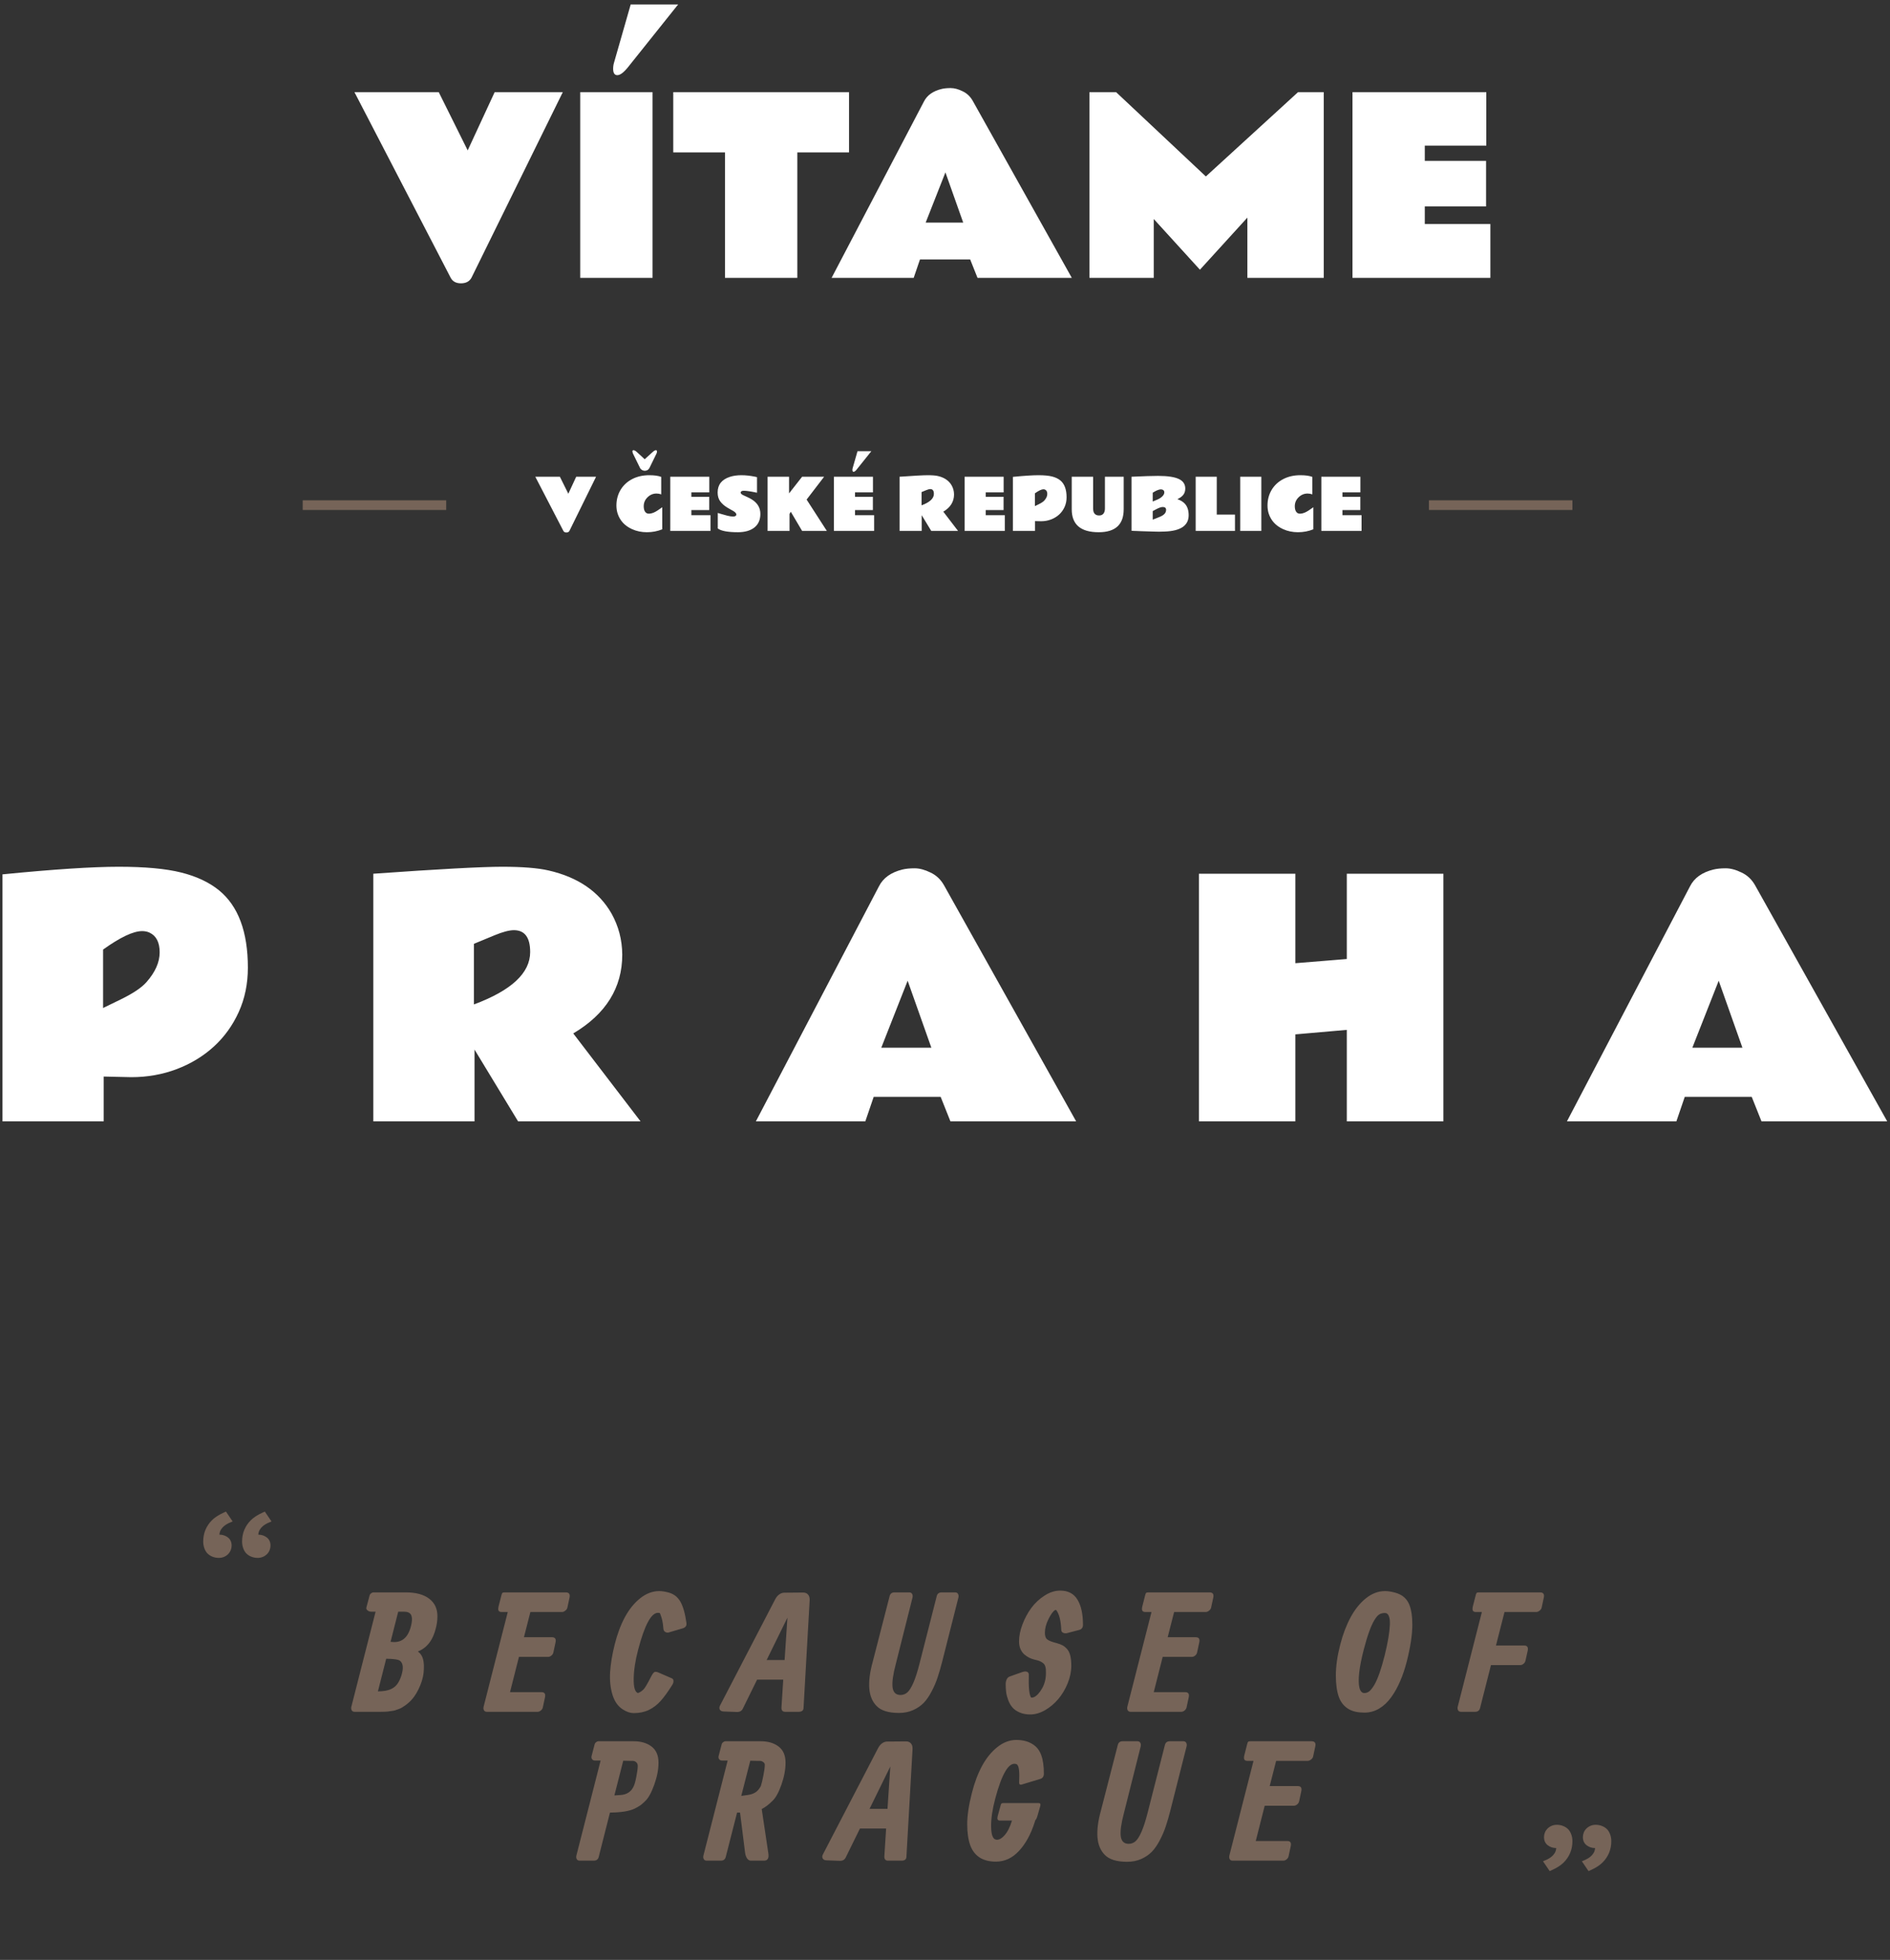 <svg width="381" height="395" viewBox="0 0 381 395" fill="none" xmlns="http://www.w3.org/2000/svg">
<rect x="0" y="0" width="381" height="395" fill="#333333" stroke="none"/>
<path d="M0.5 176.219C10.833 175.198 18.646 174.688 23.938 174.688C29.229 174.688 33.417 175.073 36.5 175.844C39.604 176.615 42.156 177.812 44.156 179.438C48.031 182.604 49.969 187.802 49.969 195.031C49.969 198.281 49.354 201.26 48.125 203.969C46.896 206.677 45.219 209 43.094 210.938C40.969 212.875 38.479 214.385 35.625 215.469C32.771 216.552 29.719 217.094 26.469 217.094L20.906 216.969V226H0.5V176.219ZM28.656 187.656C26.865 187.656 24.24 188.896 20.781 191.375V203.156L24.438 201.375C26.854 200.188 28.542 199.052 29.5 197.969C31.292 195.948 32.188 193.938 32.188 191.938C32.188 189.938 31.51 188.615 30.156 187.969C29.719 187.76 29.219 187.656 28.656 187.656ZM106.875 191.875C106.875 188.938 105.781 187.469 103.594 187.469C102.656 187.469 101.354 187.812 99.688 188.5L95.531 190.219V202.438C103.094 199.625 106.875 196.104 106.875 191.875ZM125.438 192.406C125.438 199.073 122.146 204.365 115.562 208.281L129.125 226H104.438L95.656 211.531V226H75.25V176.094C88.458 175.156 97.115 174.688 101.219 174.688C105.323 174.688 108.448 174.938 110.594 175.438C116.51 176.792 120.74 179.688 123.281 184.125C124.698 186.667 125.417 189.427 125.438 192.406ZM152.375 226L177.188 178.625C178.042 176.938 179.615 175.812 181.906 175.25C182.573 175.083 183.396 175 184.375 175C185.354 175 186.417 175.281 187.562 175.844C188.729 176.385 189.646 177.25 190.312 178.438L216.938 226H191.594L189.625 221.062H176.125L174.438 226H152.375ZM177.656 211.156H187.75L182.969 197.656L177.656 211.156ZM271.5 176.094H290.969V226H271.5V207.562L261.125 208.469V226H241.688V176.094H261.125V194.125L271.5 193.281V176.094ZM315.875 226L340.688 178.625C341.542 176.938 343.115 175.812 345.406 175.25C346.073 175.083 346.896 175 347.875 175C348.854 175 349.917 175.281 351.062 175.844C352.229 176.385 353.146 177.25 353.812 178.438L380.438 226H355.094L353.125 221.062H339.625L337.938 226H315.875ZM341.156 211.156H351.25L346.469 197.656L341.156 211.156Z" fill="white"/>
<path d="M311.253 370.235C311.253 369.941 311.31 369.649 311.423 369.358C311.535 369.065 311.703 368.802 311.926 368.566C312.162 368.323 312.443 368.129 312.753 367.994C313.078 367.848 313.443 367.774 313.848 367.774C314.298 367.774 314.73 367.858 315.146 368.026C315.56 368.196 315.916 368.436 316.207 368.753C316.454 369.045 316.644 369.393 316.779 369.797C316.915 370.201 316.981 370.627 316.981 371.078C316.981 371.928 316.83 372.717 316.526 373.436C316.223 374.154 315.783 374.807 315.23 375.356C314.972 375.613 314.689 375.844 314.387 376.047C314.1 376.244 313.802 376.424 313.494 376.587C313.214 376.731 312.974 376.851 312.768 376.939C312.643 376.993 312.52 377.049 312.398 377.109L311.048 375.119C311.298 375.029 311.572 374.912 311.876 374.767C312.179 374.621 312.466 374.441 312.733 374.228C313.001 374.016 313.23 373.759 313.409 373.468C313.589 373.176 313.689 372.839 313.713 372.458C313.063 372.458 312.488 372.268 311.993 371.884C311.5 371.504 311.253 370.953 311.253 370.235V370.235Z" fill="#766458"/>
<path d="M319.09 370.235C319.09 369.942 319.147 369.649 319.257 369.358C319.37 369.065 319.539 368.802 319.763 368.566C319.99 368.331 320.263 368.138 320.588 367.994C320.915 367.849 321.278 367.774 321.684 367.774C322.134 367.774 322.567 367.858 322.981 368.026C323.398 368.196 323.751 368.436 324.042 368.753C324.292 369.045 324.482 369.393 324.616 369.797C324.75 370.202 324.818 370.628 324.818 371.078C324.827 371.887 324.672 372.689 324.363 373.436C324.059 374.154 323.618 374.806 323.065 375.356C322.806 375.613 322.523 375.844 322.22 376.047C321.934 376.246 321.636 376.426 321.327 376.587C321.047 376.732 320.807 376.851 320.602 376.939C320.478 376.993 320.354 377.05 320.232 377.109L318.884 375.119C319.131 375.03 319.404 374.912 319.709 374.767C320.013 374.621 320.299 374.441 320.569 374.228C320.837 374.014 321.063 373.761 321.242 373.468C321.423 373.176 321.524 372.84 321.546 372.458C320.924 372.469 320.318 372.266 319.827 371.884C319.337 371.504 319.09 370.953 319.09 370.236V370.235Z" fill="#766458"/>
<path d="M54.53 311.519C54.53 311.81 54.473 312.103 54.36 312.394C54.247 312.689 54.076 312.959 53.857 313.187C53.351 313.703 52.656 313.989 51.934 313.979C51.489 313.98 51.049 313.895 50.637 313.727C50.234 313.567 49.872 313.319 49.577 313.002C49.321 312.694 49.126 312.339 49.004 311.957C48.868 311.544 48.8 311.112 48.802 310.677C48.802 309.825 48.954 309.037 49.257 308.317C49.56 307.599 50.001 306.947 50.554 306.397C50.812 306.14 51.095 305.909 51.398 305.707C51.685 305.509 51.983 305.329 52.291 305.167C52.571 305.023 52.813 304.904 53.016 304.815C53.219 304.728 53.342 304.67 53.386 304.648L54.734 306.636C54.454 306.74 54.178 306.858 53.909 306.988C53.606 307.134 53.319 307.313 53.049 307.527C52.779 307.74 52.556 307.993 52.376 308.285C52.196 308.577 52.096 308.915 52.073 309.298C52.723 309.298 53.297 309.488 53.791 309.87C54.283 310.251 54.531 310.8 54.531 311.519H54.53Z" fill="#766458"/>
<path d="M46.694 311.519C46.689 312.141 46.449 312.738 46.021 313.189C45.785 313.431 45.505 313.625 45.195 313.76C44.869 313.906 44.503 313.98 44.099 313.98C43.654 313.981 43.213 313.896 42.801 313.728C42.398 313.567 42.036 313.319 41.741 313.002C41.484 312.694 41.289 312.339 41.168 311.957C41.032 311.544 40.963 311.112 40.966 310.677C40.966 309.825 41.116 309.037 41.421 308.317C41.724 307.599 42.165 306.946 42.718 306.397C42.965 306.149 43.245 305.92 43.561 305.706C43.875 305.494 44.173 305.313 44.454 305.166C44.734 305.022 44.974 304.904 45.178 304.816C45.38 304.725 45.505 304.669 45.55 304.646L46.897 306.634C46.649 306.724 46.375 306.842 46.071 306.987C45.768 307.134 45.481 307.313 45.214 307.525C44.947 307.737 44.718 307.994 44.538 308.284C44.359 308.576 44.258 308.914 44.236 309.296C44.886 309.296 45.46 309.486 45.954 309.869C46.447 310.251 46.694 310.799 46.694 311.519V311.519Z" fill="#766458"/>
<path d="M78.731 330.895L79.348 330.944C81.274 330.998 82.48 329.743 82.967 327.179C83.108 326.389 83.064 325.799 82.837 325.409C82.61 325.02 82.145 324.825 81.441 324.825H80.273L78.731 330.895ZM75.712 324.825H74.852C74.559 324.825 74.305 324.739 74.089 324.565C73.872 324.392 73.797 324.192 73.862 323.965L74.495 321.595C74.538 321.4 74.641 321.243 74.803 321.124C74.965 320.995 75.117 320.93 75.257 320.93H77.513H80.338H81.798C83.811 320.93 85.375 321.346 86.489 322.179C87.615 323.013 88.177 324.203 88.177 325.75C88.177 326.594 88.053 327.465 87.804 328.363C87.566 329.251 87.252 330.008 86.862 330.636C86.202 331.685 85.326 332.421 84.233 332.843C84.763 333.211 85.115 333.736 85.288 334.417C85.472 335.099 85.504 336.024 85.385 337.193C85.266 338.221 84.926 339.308 84.363 340.455C83.811 341.602 83.135 342.517 82.334 343.198C82.118 343.393 81.89 343.572 81.652 343.734C81.425 343.885 81.219 344.021 81.036 344.14C80.852 344.259 80.614 344.367 80.321 344.464C80.029 344.551 79.813 344.627 79.672 344.692C79.531 344.746 79.283 344.794 78.926 344.838C78.579 344.881 78.352 344.913 78.244 344.935C78.136 344.957 77.871 344.973 77.449 344.984C77.027 344.995 76.772 345 76.686 345C76.61 345 76.323 345 75.826 345C75.339 345 75.057 345 74.981 345H74.316H73.456H71.492C71.221 345 71.027 344.903 70.907 344.708C70.788 344.502 70.761 344.259 70.826 343.977L75.712 324.825ZM76.183 340.877L76.945 340.845C77.93 340.791 78.742 340.542 79.38 340.098C80.029 339.655 80.538 338.859 80.906 337.712C81.371 336.241 81.284 335.245 80.646 334.726C80.332 334.466 79.402 334.326 77.854 334.304L76.183 340.877ZM108.362 345C108.362 345 105.906 345 100.994 345H99.03H98.153C97.883 345 97.688 344.903 97.569 344.708C97.45 344.502 97.423 344.259 97.488 343.977L102.357 324.89H101.156C100.82 324.89 100.604 324.798 100.507 324.614C100.409 324.43 100.415 324.122 100.523 323.689L101.059 321.595C101.123 321.303 101.194 321.119 101.27 321.043C101.345 320.968 101.497 320.93 101.724 320.93H104.175H106.999H114.043C114.714 320.93 114.968 321.287 114.806 322.001L114.384 323.965C114.341 324.214 114.2 324.43 113.962 324.614C113.735 324.798 113.497 324.89 113.248 324.89H106.918L105.619 329.97H111.284C111.912 329.97 112.144 330.327 111.982 331.041L111.56 333.005C111.517 333.254 111.387 333.471 111.17 333.655C110.954 333.839 110.727 333.931 110.489 333.931H104.613L102.811 341.04H109.158C109.785 341.04 110.018 341.397 109.856 342.111L109.434 344.075C109.39 344.324 109.261 344.54 109.044 344.724C108.828 344.908 108.6 345 108.362 345ZM138.376 327.081C138.452 327.611 138.23 327.968 137.71 328.152L134.789 329.013C134.54 329.078 134.302 329.034 134.075 328.883C133.858 328.731 133.745 328.52 133.734 328.25C133.669 327.492 133.588 326.913 133.49 326.513C133.393 326.102 133.242 325.637 133.036 325.117C132.906 325.074 132.771 325.052 132.63 325.052C131.267 325.052 129.936 327.536 128.637 332.502C128.064 334.677 127.766 336.63 127.745 338.362C127.723 340.082 128.01 341.034 128.605 341.218C128.832 341.142 129.043 341.034 129.238 340.894C129.444 340.742 129.611 340.601 129.741 340.472C129.871 340.342 130.039 340.104 130.244 339.757C130.45 339.411 130.607 339.135 130.715 338.93C130.834 338.724 131.04 338.335 131.332 337.761C131.559 337.339 131.754 337.085 131.916 336.998C132.078 336.901 132.338 336.922 132.695 337.063L135.422 338.248C135.638 338.324 135.752 338.497 135.763 338.767C135.774 339.038 135.692 339.308 135.519 339.579C134.654 340.964 133.869 342.046 133.166 342.825C132.473 343.593 131.683 344.194 130.796 344.627C129.909 345.049 128.892 345.26 127.745 345.26C127.074 345.26 126.365 345.027 125.618 344.562C124.612 343.945 123.898 342.955 123.476 341.592C123.054 340.228 122.892 338.702 122.989 337.014C123.097 335.326 123.406 333.465 123.914 331.431C124.423 329.375 125.105 327.546 125.959 325.945C126.825 324.344 127.858 323.067 129.059 322.115C130.271 321.151 131.548 320.67 132.89 320.67C133.398 320.67 133.988 320.757 134.659 320.93C135.741 321.189 136.563 321.795 137.126 322.748C137.689 323.7 138.105 325.144 138.376 327.081ZM152.616 338.524L149.743 344.367C149.516 344.843 149.094 345.065 148.477 345.032L145.896 344.935C145.496 344.924 145.231 344.794 145.101 344.546C144.971 344.297 144.993 344.015 145.166 343.702L156.268 322.326C156.495 321.893 156.771 321.563 157.096 321.335C157.42 321.108 157.75 320.995 158.086 320.995L161.916 320.962C162.327 320.962 162.652 321.097 162.89 321.368C163.139 321.638 163.247 322.039 163.215 322.569L161.981 344.27C161.949 344.757 161.619 345 160.991 345H158.297C157.756 345 157.501 344.702 157.534 344.107L157.891 338.524H152.616ZM154.547 334.564H158.167L158.735 326.026L154.547 334.564ZM181.225 345.227C179.115 345.227 177.611 344.762 176.713 343.831C175.847 342.955 175.355 341.77 175.236 340.277C175.128 338.773 175.355 337.004 175.918 334.969L179.342 321.66C179.472 321.173 179.802 320.93 180.332 320.93H183.286C183.557 320.93 183.752 321.032 183.871 321.238C183.99 321.444 184.017 321.687 183.952 321.968L180.592 335.326C180.029 337.436 179.808 339.011 179.927 340.05C180.056 341.088 180.592 341.608 181.533 341.608C182.053 341.608 182.513 341.435 182.913 341.088C183.313 340.731 183.719 340.082 184.13 339.141C184.542 338.199 184.958 336.895 185.38 335.229L188.837 321.66C188.967 321.173 189.303 320.93 189.844 320.93H192.538C192.808 320.93 193.003 321.032 193.122 321.238C193.241 321.444 193.268 321.687 193.203 321.968L189.941 334.856C189.627 336.089 189.313 337.171 189 338.102C188.697 339.022 188.296 339.952 187.799 340.894C187.312 341.835 186.776 342.609 186.192 343.215C185.607 343.81 184.888 344.297 184.033 344.675C183.189 345.043 182.253 345.227 181.225 345.227ZM213.737 320.573C215.317 320.573 216.475 321.184 217.211 322.407C217.946 323.619 218.314 325.301 218.314 327.454C218.314 328.028 218.049 328.38 217.519 328.509L215.101 329.142C214.873 329.207 214.624 329.191 214.354 329.094C214.083 328.986 213.943 328.769 213.932 328.445C213.856 326.583 213.515 325.263 212.909 324.484C212.844 324.452 212.763 324.463 212.666 324.517C212.287 324.733 211.854 325.328 211.367 326.302C210.88 327.276 210.637 328.19 210.637 329.045C210.637 329.662 210.767 330.095 211.027 330.344C211.286 330.582 211.768 330.803 212.471 331.009L213.072 331.171C213.526 331.301 213.905 331.447 214.208 331.61C214.511 331.772 214.808 332.015 215.101 332.34C215.393 332.665 215.609 333.108 215.75 333.671C215.89 334.223 215.961 334.899 215.961 335.7C215.961 336.868 215.717 338.053 215.23 339.254C214.743 340.455 214.11 341.516 213.331 342.436C212.563 343.344 211.676 344.091 210.669 344.675C209.663 345.249 208.668 345.536 207.683 345.536C206.871 345.536 206.157 345.4 205.541 345.13C204.924 344.859 204.442 344.524 204.096 344.124C203.75 343.723 203.468 343.236 203.252 342.663C203.036 342.089 202.895 341.554 202.83 341.056C202.765 340.547 202.733 340.012 202.733 339.449C202.733 339.092 202.798 338.767 202.927 338.475C203.068 338.183 203.268 337.988 203.528 337.891L206.092 336.982C206.493 336.852 206.807 336.836 207.034 336.933C207.272 337.031 207.391 337.215 207.391 337.485C207.326 340.136 207.488 341.689 207.878 342.143C208.094 342.143 208.284 342.111 208.446 342.046C209.03 341.754 209.577 341.159 210.085 340.261C210.594 339.362 210.848 338.34 210.848 337.193C210.848 336.879 210.843 336.636 210.832 336.463C210.821 336.279 210.783 336.078 210.718 335.862C210.653 335.635 210.556 335.456 210.426 335.326C210.296 335.186 210.112 335.05 209.874 334.921C209.647 334.791 209.36 334.683 209.014 334.596L208.478 334.466C208.143 334.38 207.813 334.261 207.488 334.109C207.174 333.947 206.85 333.73 206.514 333.46C206.19 333.179 205.925 332.811 205.719 332.356C205.524 331.902 205.427 331.388 205.427 330.814C205.427 329.743 205.654 328.607 206.109 327.406C206.563 326.194 207.158 325.085 207.894 324.078C208.641 323.072 209.533 322.239 210.572 321.579C211.611 320.908 212.666 320.573 213.737 320.573ZM238.132 345C238.132 345 235.676 345 230.763 345H228.799H227.923C227.652 345 227.457 344.903 227.338 344.708C227.219 344.502 227.192 344.259 227.257 343.977L232.127 324.89H230.925C230.59 324.89 230.374 324.798 230.276 324.614C230.179 324.43 230.184 324.122 230.292 323.689L230.828 321.595C230.893 321.303 230.963 321.119 231.039 321.043C231.115 320.968 231.266 320.93 231.494 320.93H233.944H236.769H243.813C244.484 320.93 244.738 321.287 244.576 322.001L244.154 323.965C244.11 324.214 243.97 324.43 243.732 324.614C243.504 324.798 243.266 324.89 243.017 324.89H236.687L235.389 329.97H241.053C241.681 329.97 241.914 330.327 241.751 331.041L241.329 333.005C241.286 333.254 241.156 333.471 240.94 333.655C240.723 333.839 240.496 333.931 240.258 333.931H234.383L232.581 341.04H238.927C239.555 341.04 239.787 341.397 239.625 342.111L239.203 344.075C239.16 344.324 239.03 344.54 238.814 344.724C238.597 344.908 238.37 345 238.132 345ZM274.905 332.502C274.451 334.255 274.148 335.792 273.996 337.112C273.856 338.432 273.872 339.449 274.045 340.163C274.229 340.867 274.559 341.218 275.035 341.218C275.403 341.218 275.739 341.099 276.042 340.861C276.345 340.612 276.685 340.174 277.064 339.546C277.757 338.335 278.444 336.376 279.125 333.671C279.45 332.351 279.699 331.177 279.872 330.149C280.045 329.121 280.148 328.223 280.18 327.454C280.213 326.686 280.143 326.102 279.969 325.702C279.807 325.29 279.547 325.085 279.19 325.085C278.736 325.085 278.352 325.182 278.038 325.377C277.735 325.561 277.41 325.94 277.064 326.513C276.361 327.66 275.641 329.656 274.905 332.502ZM270.182 331.431C270.712 329.375 271.405 327.552 272.26 325.961C273.125 324.36 274.159 323.078 275.36 322.115C276.572 321.151 277.849 320.67 279.19 320.67C279.71 320.67 280.278 320.746 280.895 320.897C281.511 321.038 282.042 321.238 282.485 321.498C283.286 321.974 283.854 322.693 284.189 323.656C284.536 324.609 284.709 325.864 284.709 327.422C284.709 329.424 284.336 331.902 283.589 334.856C283.221 336.295 282.777 337.615 282.258 338.816C281.749 340.017 281.143 341.105 280.44 342.078C279.748 343.041 278.941 343.799 278.022 344.351C277.102 344.892 276.117 345.162 275.068 345.162C273.78 345.162 272.741 344.94 271.951 344.497C270.988 343.956 270.301 343.123 269.89 341.997C269.49 340.872 269.29 339.433 269.29 337.68C269.29 335.819 269.587 333.736 270.182 331.431ZM306.469 335.586C306.469 335.586 304.5 335.586 300.561 335.586L298.354 344.27C298.224 344.757 297.888 345 297.347 345H294.523C294.253 345 294.058 344.903 293.939 344.708C293.82 344.502 293.793 344.259 293.858 343.977L298.727 324.89H297.558C297.223 324.89 297.006 324.798 296.909 324.614C296.812 324.43 296.817 324.122 296.925 323.689L297.461 321.595C297.526 321.303 297.596 321.119 297.672 321.043C297.748 320.968 297.899 320.93 298.126 320.93C298.126 320.93 298.932 320.93 300.545 320.93H303.369H310.446C311.116 320.93 311.371 321.287 311.208 322.001L310.786 323.965C310.743 324.214 310.602 324.43 310.364 324.614C310.137 324.798 309.899 324.89 309.65 324.89H303.288L301.567 331.642H307.264C307.881 331.642 308.114 331.994 307.962 332.697L307.524 334.661C307.481 334.91 307.351 335.126 307.134 335.31C306.929 335.494 306.707 335.586 306.469 335.586ZM123.853 361.853L125.07 361.772C126.368 361.696 127.266 361.096 127.764 359.97C127.959 359.527 128.138 358.856 128.3 357.958C128.473 357.06 128.56 356.378 128.56 355.913C128.56 355.588 128.457 355.339 128.251 355.166C128.046 354.982 127.818 354.89 127.569 354.89C127.472 354.89 127.331 354.89 127.147 354.89C126.974 354.879 126.736 354.874 126.433 354.874C126.13 354.863 125.865 354.858 125.638 354.858L123.853 361.853ZM121.077 354.825H119.957C119.687 354.825 119.486 354.733 119.357 354.549C119.227 354.365 119.194 354.149 119.259 353.9L119.86 351.595C119.903 351.4 120.006 351.243 120.168 351.124C120.33 350.995 120.482 350.93 120.623 350.93H122.879H125.703H127.699C129.203 350.93 130.421 351.287 131.351 352.001C132.282 352.715 132.747 353.797 132.747 355.247C132.747 356.632 132.46 358.115 131.887 359.694C131.324 361.274 130.724 362.367 130.085 362.973C130.064 362.995 130.037 363.016 130.004 363.038C129.982 363.06 129.955 363.092 129.923 363.135C129.631 363.417 129.355 363.655 129.095 363.849C128.835 364.033 128.446 364.255 127.927 364.515C127.407 364.764 126.725 364.959 125.881 365.099C125.048 365.229 124.074 365.299 122.96 365.31L120.688 374.27C120.558 374.757 120.222 375 119.681 375H116.857C116.587 375 116.392 374.903 116.273 374.708C116.154 374.502 116.127 374.259 116.192 373.977L121.077 354.825ZM149.429 361.95L150.679 361.772C151.285 361.696 151.805 361.528 152.237 361.269C152.67 361.009 153.049 360.576 153.374 359.97C153.547 359.44 153.72 358.72 153.893 357.812C154.077 356.903 154.169 356.183 154.169 355.653C154.169 355.447 154.061 355.269 153.844 355.117C153.639 354.966 153.417 354.89 153.179 354.89C153.081 354.89 152.941 354.89 152.757 354.89C152.584 354.879 152.346 354.874 152.043 354.874C151.74 354.863 151.475 354.858 151.247 354.858L149.429 361.95ZM146.686 354.825H145.567C145.296 354.825 145.096 354.733 144.966 354.549C144.836 354.365 144.804 354.149 144.869 353.9L145.469 351.595C145.512 351.4 145.615 351.243 145.778 351.124C145.94 350.995 146.091 350.93 146.232 350.93H148.488H151.312H153.309C154.813 350.93 156.03 351.287 156.961 352.001C157.891 352.715 158.356 353.797 158.356 355.247C158.356 356.643 158.075 358.136 157.512 359.727C156.95 361.307 156.344 362.389 155.695 362.973C154.948 363.72 154.234 364.261 153.552 364.596L154.899 373.604C155.029 374.535 154.732 375 154.007 375H151.377C151.074 375 150.815 374.849 150.598 374.546C150.393 374.243 150.257 373.842 150.192 373.344L149.186 365.31H148.585L146.297 374.27C146.167 374.757 145.832 375 145.291 375H142.466C142.196 375 142.001 374.903 141.882 374.708C141.763 374.502 141.736 374.259 141.801 373.977L146.686 354.825ZM173.356 368.524L170.483 374.367C170.256 374.843 169.834 375.065 169.217 375.032L166.637 374.935C166.236 374.924 165.971 374.794 165.841 374.546C165.711 374.297 165.733 374.015 165.906 373.702L177.008 352.326C177.235 351.893 177.511 351.563 177.836 351.335C178.161 351.108 178.491 350.995 178.826 350.995L182.656 350.962C183.068 350.962 183.392 351.097 183.63 351.368C183.879 351.638 183.987 352.039 183.955 352.569L182.721 374.27C182.689 374.757 182.359 375 181.731 375H179.037C178.496 375 178.242 374.702 178.274 374.107L178.631 368.524H173.356ZM175.288 364.564H178.907L179.475 356.026L175.288 364.564ZM202.233 363.395C202.233 363.395 204.613 363.395 209.375 363.395C209.732 363.395 209.829 363.638 209.667 364.125L209.131 365.992C208.99 366.457 208.85 366.739 208.709 366.836C208.687 366.922 208.644 367.063 208.579 367.258C207.8 369.693 206.74 371.624 205.398 373.052C204.067 374.481 202.52 375.195 200.756 375.195C199.522 375.195 198.484 374.951 197.64 374.464C196.687 373.891 196.006 373.041 195.595 371.916C195.183 370.78 194.978 369.357 194.978 367.647C194.978 365.916 195.286 363.844 195.903 361.431C196.411 359.375 197.093 357.546 197.948 355.945C198.814 354.344 199.847 353.067 201.048 352.115C202.26 351.151 203.537 350.67 204.879 350.67C206.177 350.67 207.275 350.957 208.173 351.53C208.974 352.028 209.548 352.758 209.894 353.721C210.251 354.684 210.43 355.929 210.43 357.454C210.43 357.995 210.208 358.347 209.764 358.509L206.015 359.646C205.798 359.711 205.641 359.7 205.544 359.613C205.457 359.516 205.425 359.348 205.447 359.11C205.447 358.991 205.452 358.812 205.463 358.574C205.539 356.67 205.333 355.653 204.846 355.523C204.1 355.307 203.375 355.794 202.671 356.984C201.968 358.163 201.286 360.003 200.626 362.502C200.053 364.645 199.777 366.522 199.798 368.134C199.82 369.736 200.128 370.607 200.723 370.748C201.254 370.888 201.833 370.618 202.46 369.936C203.088 369.254 203.602 368.248 204.002 366.917H201.535C201.102 366.917 200.967 366.609 201.129 365.992L201.73 363.801C201.773 363.638 201.827 363.53 201.892 363.476C201.968 363.422 202.081 363.395 202.233 363.395ZM227.223 375.227C225.113 375.227 223.609 374.762 222.711 373.831C221.845 372.955 221.353 371.77 221.234 370.277C221.126 368.773 221.353 367.004 221.916 364.969L225.34 351.66C225.47 351.173 225.8 350.93 226.33 350.93H229.284C229.555 350.93 229.75 351.032 229.869 351.238C229.988 351.444 230.015 351.687 229.95 351.968L226.59 365.326C226.027 367.436 225.806 369.011 225.925 370.05C226.054 371.088 226.59 371.608 227.531 371.608C228.051 371.608 228.511 371.435 228.911 371.088C229.311 370.731 229.717 370.082 230.128 369.141C230.54 368.199 230.956 366.895 231.378 365.229L234.835 351.66C234.965 351.173 235.301 350.93 235.842 350.93H238.536C238.806 350.93 239.001 351.032 239.12 351.238C239.239 351.444 239.266 351.687 239.201 351.968L235.939 364.856C235.625 366.089 235.311 367.171 234.998 368.102C234.695 369.022 234.294 369.952 233.797 370.894C233.31 371.835 232.774 372.609 232.19 373.215C231.605 373.81 230.886 374.297 230.031 374.675C229.187 375.043 228.251 375.227 227.223 375.227ZM258.696 375C258.696 375 256.24 375 251.328 375H249.364H248.487C248.217 375 248.022 374.903 247.903 374.708C247.784 374.502 247.757 374.259 247.822 373.977L252.691 354.89H251.49C251.154 354.89 250.938 354.798 250.841 354.614C250.743 354.43 250.749 354.122 250.857 353.689L251.393 351.595C251.457 351.303 251.528 351.119 251.604 351.043C251.679 350.968 251.831 350.93 252.058 350.93H254.509H257.333H264.377C265.048 350.93 265.302 351.287 265.14 352.001L264.718 353.965C264.675 354.214 264.534 354.43 264.296 354.614C264.069 354.798 263.831 354.89 263.582 354.89H257.252L255.953 359.97H261.618C262.246 359.97 262.478 360.327 262.316 361.041L261.894 363.005C261.851 363.254 261.721 363.471 261.504 363.655C261.288 363.839 261.061 363.931 260.823 363.931H254.947L253.145 371.04H259.492C260.119 371.04 260.352 371.397 260.19 372.111L259.768 374.075C259.724 374.324 259.595 374.54 259.378 374.724C259.162 374.908 258.934 375 258.696 375Z" fill="#766458"/>
<path d="M112.866 96.083L114.568 99.508L116.154 96.083H120.16L114.794 106.986C114.675 107.21 114.468 107.321 114.172 107.321C113.88 107.321 113.677 107.21 113.563 106.986L107.91 96.083H112.866ZM133.292 99.638C132.996 99.524 132.679 99.467 132.342 99.467C131.649 99.467 131.045 99.72 130.53 100.226C130.02 100.727 129.765 101.328 129.765 102.03C129.765 102.5 129.856 102.867 130.038 103.131C130.22 103.395 130.469 103.527 130.783 103.527C131.098 103.527 131.444 103.448 131.822 103.288C132.205 103.124 132.766 102.771 133.504 102.229V106.679C132.533 107.071 131.501 107.267 130.407 107.267C129.318 107.267 128.313 107.057 127.393 106.638C125.93 105.968 124.966 104.92 124.501 103.493C124.346 103.006 124.266 102.468 124.262 101.88C124.262 101.292 124.335 100.729 124.48 100.191C124.626 99.654 124.838 99.157 125.116 98.701C125.672 97.785 126.451 97.067 127.454 96.548C128.461 96.028 129.614 95.771 130.913 95.775C131.902 95.775 132.695 95.887 133.292 96.11V99.638ZM127.598 91.407C127.525 91.234 127.488 91.079 127.488 90.942C127.488 90.806 127.57 90.737 127.734 90.737C127.898 90.737 128.129 90.872 128.425 91.141L129.963 92.556L131.521 91.141C131.809 90.872 132.034 90.737 132.198 90.737C132.362 90.737 132.444 90.815 132.444 90.97C132.444 91.125 132.41 91.27 132.342 91.407L130.947 94.265C130.747 94.675 130.423 94.88 129.977 94.88C129.79 94.88 129.603 94.828 129.416 94.723C129.234 94.613 129.095 94.461 128.999 94.265L127.598 91.407ZM135.117 96.083H142.985V99.228H139.369V100.123H142.972V102.803H139.369V103.835H143.225V107H135.117V96.083ZM148.769 107.267C146.722 107.267 145.364 107.014 144.694 106.508V103.377C144.713 103.382 144.779 103.402 144.893 103.438C145.011 103.475 145.159 103.521 145.337 103.575C145.752 103.703 146.187 103.824 146.643 103.938C147.103 104.047 147.472 104.102 147.75 104.102C148.206 104.102 148.434 103.963 148.434 103.685C148.434 103.47 148.238 103.243 147.846 103.001C147.668 102.892 147.465 102.778 147.237 102.659C147.014 102.541 146.786 102.409 146.554 102.263C145.984 101.912 145.526 101.502 145.18 101.032C144.838 100.563 144.667 99.97 144.667 99.255C144.667 97.692 145.492 96.641 147.142 96.103C147.812 95.885 148.584 95.775 149.459 95.775C150.339 95.775 151.257 95.876 152.214 96.076C152.41 96.117 152.54 96.147 152.604 96.165V99.303C151.364 99.038 150.473 98.906 149.931 98.906C149.721 98.906 149.564 98.943 149.459 99.016C149.354 99.088 149.302 99.171 149.302 99.262C149.302 99.353 149.347 99.449 149.438 99.549C149.53 99.644 149.687 99.743 149.91 99.843C150.133 99.939 150.393 100.057 150.689 100.198C150.99 100.335 151.271 100.483 151.53 100.643C152.697 101.358 153.28 102.336 153.28 103.575C153.28 104.751 152.884 105.66 152.091 106.303C151.289 106.941 150.181 107.262 148.769 107.267ZM159.063 96.083V99.439L161.695 96.083H166.132L162.604 100.684L166.679 107H161.695L159.412 103.138L159.159 103.582V107H154.736V96.083H159.063ZM168.107 96.083H175.976V99.228H172.359V100.123H175.962V102.803H172.359V103.835H176.215V107H168.107V96.083ZM172.715 94.606C172.46 94.925 172.248 95.085 172.079 95.085C171.915 95.085 171.833 94.96 171.833 94.709C171.833 94.581 171.851 94.458 171.888 94.34L172.865 90.929H175.654L172.715 94.606ZM188.26 99.535C188.26 98.893 188.021 98.571 187.542 98.571C187.337 98.571 187.052 98.647 186.688 98.797L185.778 99.173V101.846C187.433 101.23 188.26 100.46 188.26 99.535ZM192.32 99.651C192.32 101.11 191.6 102.267 190.16 103.124L193.127 107H187.727L185.806 103.835V107H181.342V96.083C184.231 95.878 186.125 95.775 187.022 95.775C187.92 95.775 188.604 95.83 189.073 95.939C190.368 96.236 191.293 96.869 191.849 97.84C192.159 98.396 192.316 99 192.32 99.651ZM194.453 96.083H202.321V99.228H198.705V100.123H202.308V102.803H198.705V103.835H202.561V107H194.453V96.083ZM204.188 96.11C206.448 95.887 208.157 95.775 209.314 95.775C210.472 95.775 211.388 95.86 212.062 96.028C212.742 96.197 213.3 96.459 213.737 96.814C214.585 97.507 215.009 98.644 215.009 100.226C215.009 100.937 214.874 101.588 214.605 102.181C214.337 102.773 213.97 103.281 213.505 103.705C213.04 104.129 212.495 104.459 211.871 104.696C211.247 104.933 210.579 105.052 209.868 105.052L208.651 105.024V107H204.188V96.11ZM210.347 98.612C209.955 98.612 209.381 98.883 208.624 99.426V102.003L209.424 101.613C209.952 101.354 210.322 101.105 210.531 100.868C210.923 100.426 211.119 99.986 211.119 99.549C211.119 99.111 210.971 98.822 210.675 98.681C210.579 98.635 210.47 98.612 210.347 98.612ZM221.482 107.267C217.859 107.267 216.048 105.726 216.048 102.646V96.083H220.361V102.522C220.361 103.17 220.578 103.591 221.011 103.787C221.161 103.855 221.341 103.89 221.551 103.89C222.143 103.89 222.517 103.607 222.672 103.042C222.717 102.873 222.74 102.691 222.74 102.495V96.083H226.521V102.646C226.521 105.726 224.841 107.267 221.482 107.267ZM228.1 96.083C230.574 95.969 232.352 95.912 233.432 95.912C235.441 95.912 236.884 96.14 237.759 96.596C238.543 97.006 238.935 97.628 238.935 98.462C238.935 98.963 238.802 99.385 238.538 99.727C238.278 100.064 237.88 100.355 237.342 100.602C238.016 100.829 238.536 101.153 238.9 101.572C239.379 102.124 239.618 102.88 239.618 103.842C239.618 105.915 238.014 107.011 234.806 107.13C234.345 107.148 233.988 107.157 233.732 107.157C233.477 107.157 233.256 107.155 233.069 107.15C232.882 107.146 232.668 107.139 232.427 107.13C232.19 107.125 231.93 107.118 231.647 107.109C231.369 107.105 231.087 107.096 230.8 107.082C230.513 107.073 230.23 107.064 229.952 107.055C229.674 107.046 229.414 107.034 229.173 107.021C228.931 107.011 228.717 107.005 228.53 107C228.343 106.991 228.2 106.982 228.1 106.973V96.083ZM235.072 102.755C235.072 102.372 234.847 102.181 234.396 102.181C234.054 102.176 233.523 102.374 232.803 102.775C232.634 102.867 232.491 102.944 232.372 103.008V104.73C232.436 104.708 232.495 104.685 232.55 104.662C232.609 104.639 232.741 104.589 232.946 104.512C233.675 104.238 234.172 104.013 234.437 103.835C234.865 103.548 235.077 103.188 235.072 102.755ZM232.372 101.08C233.147 100.779 233.662 100.54 233.917 100.362C234.446 100.007 234.71 99.624 234.71 99.214C234.71 98.927 234.56 98.742 234.259 98.66C234.177 98.637 234.09 98.626 233.999 98.626C233.908 98.626 233.801 98.642 233.678 98.674C233.559 98.706 233.441 98.747 233.322 98.797C233.14 98.865 232.937 98.966 232.714 99.098C232.495 99.225 232.381 99.294 232.372 99.303V101.08ZM241.033 96.083H245.285V103.712H248.956V107H241.033V96.083ZM254.268 107H250.016V96.083H254.268V107ZM264.542 99.638C264.246 99.524 263.929 99.467 263.592 99.467C262.899 99.467 262.295 99.72 261.78 100.226C261.27 100.727 261.015 101.328 261.015 102.03C261.015 102.5 261.106 102.867 261.288 103.131C261.47 103.395 261.719 103.527 262.033 103.527C262.348 103.527 262.694 103.448 263.072 103.288C263.455 103.124 264.016 102.771 264.754 102.229V106.679C263.783 107.071 262.751 107.267 261.657 107.267C260.568 107.267 259.563 107.057 258.643 106.638C257.18 105.968 256.216 104.92 255.751 103.493C255.596 103.006 255.516 102.468 255.512 101.88C255.512 101.292 255.585 100.729 255.73 100.191C255.876 99.654 256.088 99.157 256.366 98.701C256.922 97.785 257.701 97.067 258.704 96.548C259.711 96.028 260.864 95.771 262.163 95.775C263.152 95.775 263.945 95.887 264.542 96.11V99.638ZM266.367 96.083H274.235V99.228H270.619V100.123H274.222V102.803H270.619V103.835H274.475V107H266.367V96.083Z" fill="white"/>
<path d="M88.445 18.57L94.281 30.312L99.719 18.57H113.453L95.055 55.953C94.648 56.719 93.938 57.102 92.922 57.102C91.922 57.102 91.227 56.719 90.836 55.953L71.453 18.57H88.445ZM131.547 56H116.969V18.57H131.547V56ZM126.625 13.508C125.75 14.602 125.023 15.148 124.445 15.148C123.883 15.148 123.602 14.719 123.602 13.859C123.602 13.422 123.664 13 123.789 12.594L127.141 0.898H136.703L126.625 13.508ZM135.719 18.57H171.156V30.711H160.727V56H146.148V30.711H135.719V18.57ZM167.641 56L186.25 20.469C186.891 19.203 188.07 18.359 189.789 17.938C190.289 17.812 190.906 17.75 191.641 17.75C192.375 17.75 193.172 17.961 194.031 18.383C194.906 18.789 195.594 19.438 196.094 20.328L216.062 56H197.055L195.578 52.297H185.453L184.188 56H167.641ZM186.602 44.867H194.172L190.586 34.742L186.602 44.867ZM219.625 18.57H224.992L243.086 35.562L261.672 18.57H266.852V56H251.453V43.859L241.891 54.359L232.586 44.141V56H219.625V18.57ZM272.641 18.57H299.617V29.352H287.219V32.422H299.57V41.609H287.219V45.148H300.438V56H272.641V18.57Z" fill="white"/>
<path d="M61.025 100.831H89.947V102.781H61.025V100.831Z" fill="#766458"/>
<path d="M288.055 100.831H316.977V102.781H288.055V100.831Z" fill="#766458"/>
</svg>
